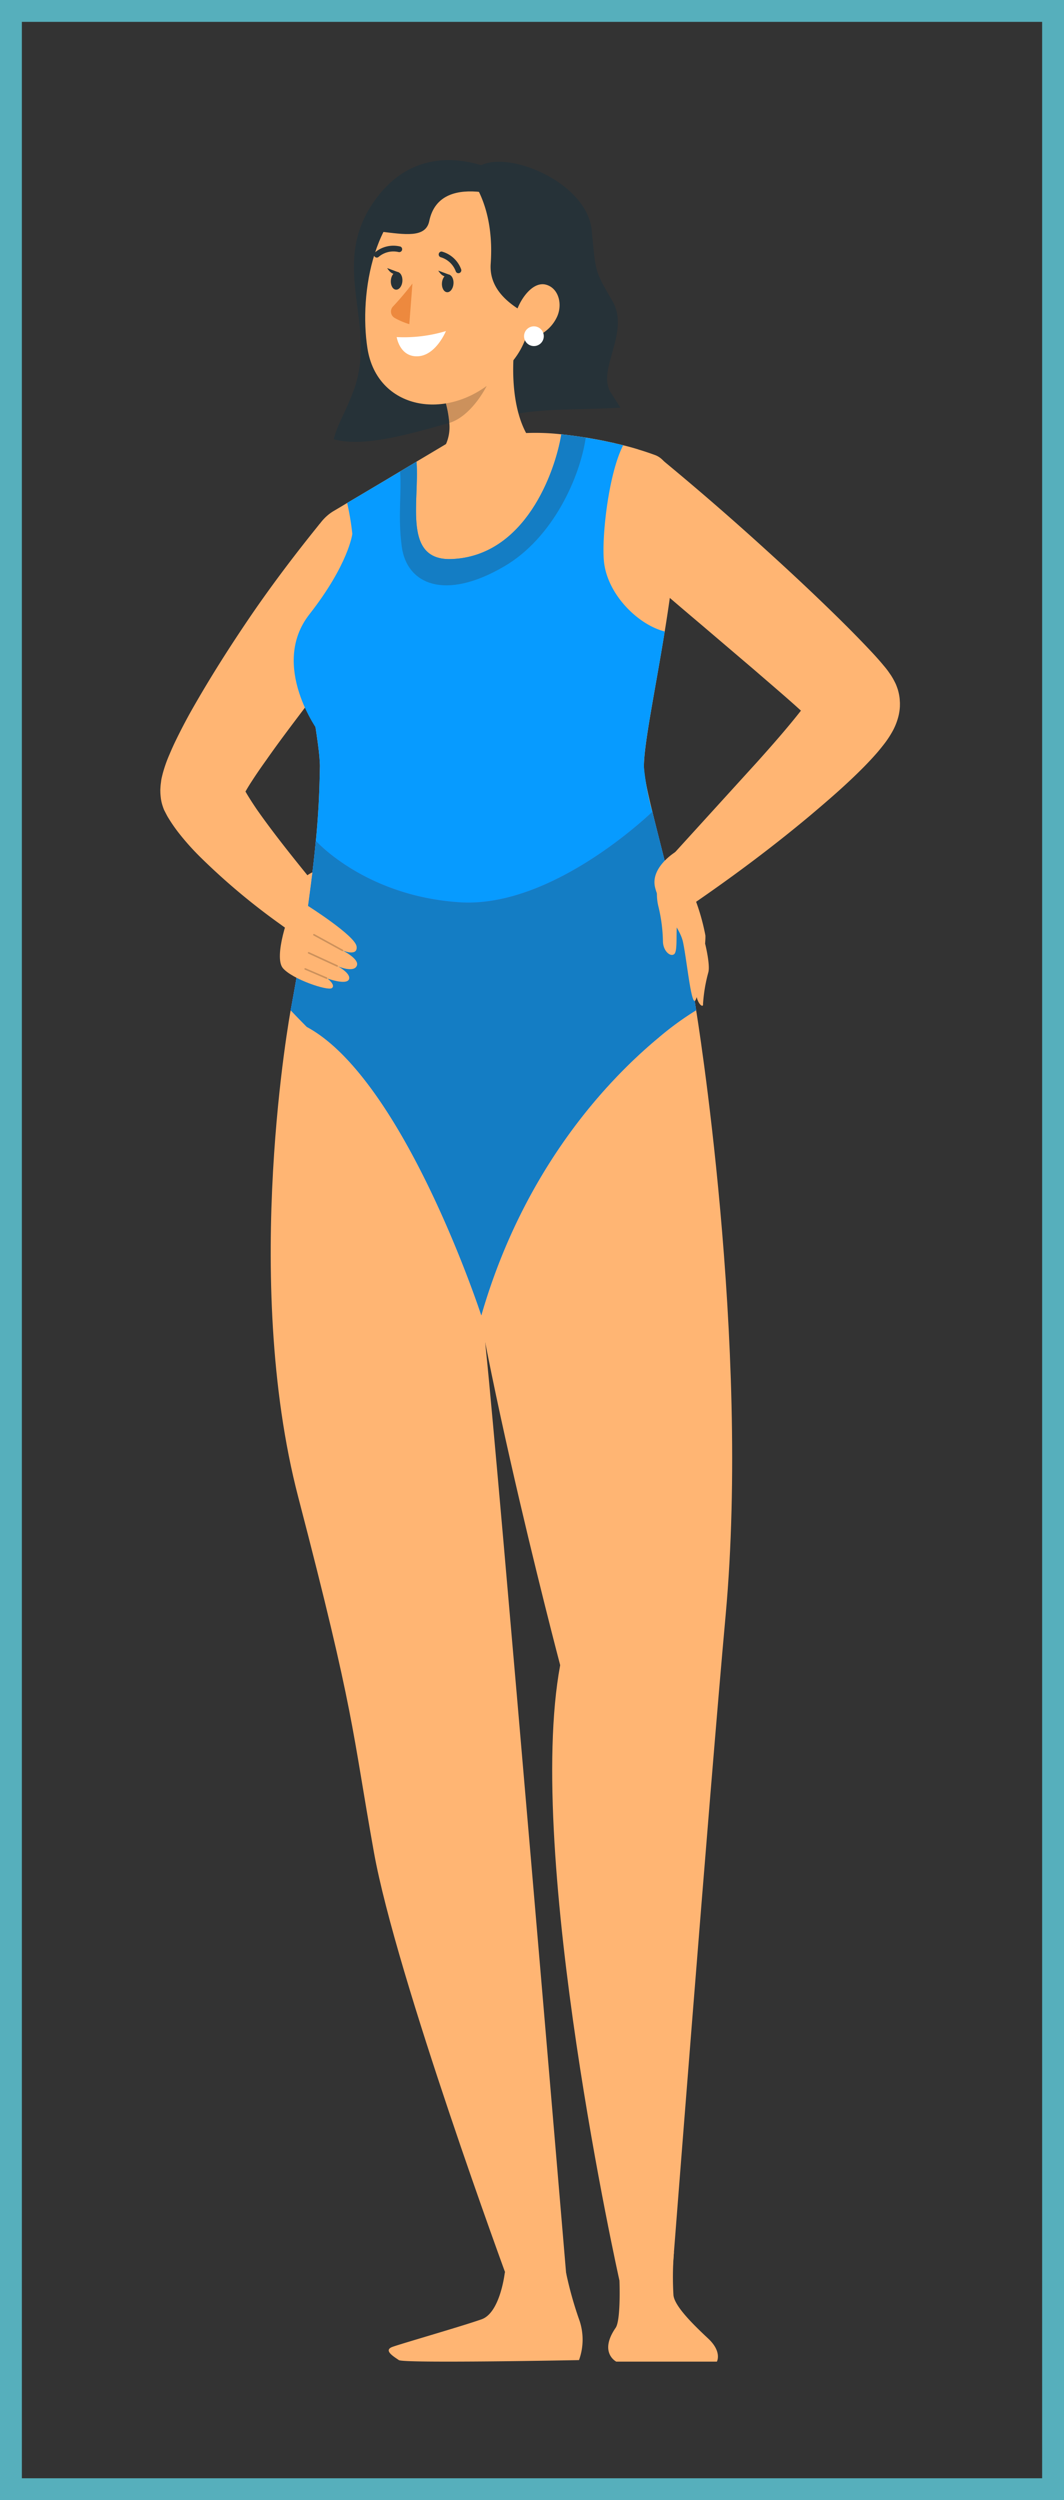 <svg xmlns="http://www.w3.org/2000/svg" xmlns:xlink="http://www.w3.org/1999/xlink" width="146" height="343" viewBox="0 0 146 343">
  <rect x="0" y="0" width="146" height="343" fill="#333333" stroke="none"/>
  <defs>
    <clipPath id="clip-path">
      <rect id="Rectángulo_278766" data-name="Rectángulo 278766" width="101.492" height="302.033" fill="none"/>
    </clipPath>
    <clipPath id="clip-path-3">
      <rect id="Rectángulo_278759" data-name="Rectángulo 278759" width="5.828" height="5.073" transform="translate(38.949 30.985)" fill="none"/>
    </clipPath>
    <clipPath id="clip-path-4">
      <rect id="Rectángulo_278760" data-name="Rectángulo 278760" width="25.5" height="20.719" transform="translate(32.874 37.62)" fill="#147dc4"/>
    </clipPath>
    <clipPath id="clip-path-5">
      <rect id="Rectángulo_278761" data-name="Rectángulo 278761" width="55.64" height="69.08" transform="translate(17.884 89.4)" fill="#147dc4"/>
    </clipPath>
    <clipPath id="clip-path-6">
      <rect id="Rectángulo_278762" data-name="Rectángulo 278762" width="4.13" height="2.363" transform="translate(20.969 106.168)" fill="none"/>
    </clipPath>
    <clipPath id="clip-path-7">
      <rect id="Rectángulo_278763" data-name="Rectángulo 278763" width="4.128" height="2.015" transform="translate(20.242 108.651)" fill="none"/>
    </clipPath>
    <clipPath id="clip-path-8">
      <rect id="Rectángulo_278764" data-name="Rectángulo 278764" width="3.157" height="1.483" transform="translate(19.764 110.852)" fill="none"/>
    </clipPath>
  </defs>
  <g id="Grupo_840872" data-name="Grupo 840872" transform="translate(5183 8201)">
    <g id="Grupo_840863" data-name="Grupo 840863" transform="translate(-5161 -8179.033)">
      <g id="Grupo_840861" data-name="Grupo 840861" clip-path="url(#clip-path)">
        <g id="Grupo_840860" data-name="Grupo 840860">
          <g id="Grupo_840859" data-name="Grupo 840859" clip-path="url(#clip-path)">
            <path id="Trazado_561354" data-name="Trazado 561354" d="M11.734,86.54a.405.405,0,0,0-.05.09c.44.77.98,1.6,1.54,2.43,2.05,2.93,4.42,5.92,6.81,8.87.31.39.63.78.94,1.17.48.58.94,1.16,1.41,1.74l-2.14,2.35-1.95,2.13-.45.5a2.476,2.476,0,0,1-.26-.19c-.36-.25-.72-.5-1.07-.76A90.787,90.787,0,0,1,5.464,95.6a35.164,35.164,0,0,1-2.92-3.27,21.67,21.67,0,0,1-1.47-2.13c-.12-.19-.25-.45-.37-.68l-.19-.37a7.808,7.808,0,0,1-.33-1c-.04-.17-.07-.35-.1-.5l-.04-.34c-.02-.22-.04-.44-.04-.67a3.81,3.81,0,0,1,.01-.5,7.125,7.125,0,0,1,.08-.81,5.36,5.36,0,0,1,.1-.62l.12-.49a18.506,18.506,0,0,1,.95-2.7c.31-.74.62-1.42.94-2.07.63-1.29,1.27-2.51,1.93-3.7,2.66-4.71,5.46-9.1,8.4-13.41,2.96-4.31,6.05-8.38,9.35-12.46l10.71,8.18c-2.93,4.08-6.03,8.16-9.08,12.18l-4.55,6.04c-1.51,2-3.01,4-4.4,5.99-.71.99-1.39,1.97-2,2.92-.31.47-.59.93-.83,1.35" fill="#ffb573"/>
            <path id="Trazado_561355" data-name="Trazado 561355" d="M73.523,116.627a.953.953,0,0,1-.087.048c-.4.311-2.35,1.759-5.117,3.759-8.234,5.9-23.711,16.612-27.245,16.175-2.156-.272-6.972-4.242-11.661-8.573-3.612-3.331-7.146-6.884-9.321-9.126-.01,0-.01-.011-.01-.011-1.369-1.388-2.194-2.272-2.194-2.272,3.8-20.574,3.9-28.42,4.01-33.43a4.427,4.427,0,0,0-.02-.524c-.078-2.136-.835-6.2-1.485-10.846C20.2,70.39,20,68.9,19.849,67.4c-.816-8.059-.67-16.526,3.942-19.264.592-.349,1.2-.709,1.845-1.1.048-.029.107-.068.175-.107,1.66-.98,3.466-2.057,5.233-3.106,1.427-.855,2.825-1.689,4.107-2.456,3.33-1.982,5.836-3.477,5.836-3.477l8.884-.432a31.579,31.579,0,0,1,5.1.155l.056,0c.933.1,2.03.244,3.234.427.048.011.116.021.165.029.223.039.446.069.67.117.8.137,1.611.281,2.456.477.194.037.408.087.622.126.184.048.359.1.543.135.262.059.515.116.767.184.01,0,.01,0,.02.01.689.166,1.388.36,2.087.573v.009c.767.224,1.525.486,2.282.758,4.331,1.593,3.117,13.263,1.34,24.2C67.93,72.585,66.357,80.119,66.357,83.2c0,3.729,4.758,17.817,7.166,33.43" fill="#ffb573"/>
            <path id="Trazado_561356" data-name="Trazado 561356" d="M43.506,34.962,46.818,1.845S36.036-4.346,29.132,5.956c-5.889,8.786.668,16.6-2.576,25.568-1.111,3.069-2.223,4.605-2.765,6.776,4.684,1.265,11.675-1.1,19.715-3.338" fill="#263238"/>
            <path id="Trazado_561357" data-name="Trazado 561357" d="M46.689,35.345c4.5-1.41,10.539-1.012,16.442-1.385-.155-.243-1.1-1.743-1.278-2-2.092-3.156,2.694-8.286.181-12.624s-2.258-3.885-2.844-9.744C58.437,2.064,44.1-2.833,42.51,2.416c0,0-1.84,4.27,2.2,11.188s4.763,9.248,2.311,12.562c-1.788,2.417-1.284,5.732-.331,9.179" fill="#263238"/>
            <path id="Trazado_561358" data-name="Trazado 561358" d="M39,39.369c-.051.089-.091.179-.134.269-1.646,7.388,8.019,5.421,12.094-.985-2.706-3.6-2.863-9.786-2.238-14.326l-8.185,6.759-1.587,1.52a14.639,14.639,0,0,1,.7,3.452A5.755,5.755,0,0,1,39,39.369" fill="#ffb573"/>
            <g id="Grupo_840843" data-name="Grupo 840843" opacity="0.2">
              <g id="Grupo_840842" data-name="Grupo 840842">
                <g id="Grupo_840841" data-name="Grupo 840841" clip-path="url(#clip-path-3)">
                  <path id="Trazado_561359" data-name="Trazado 561359" d="M39.651,36.059a14.679,14.679,0,0,0-.7-3.452l1.587-1.52,4.241-.1s-2,4.1-5.126,5.073"/>
                </g>
              </g>
            </g>
            <path id="Trazado_561360" data-name="Trazado 561360" d="M51.8,15.839c-1.116,8.2-1.478,10.3-5.878,14.221-6.617,5.9-16.191,4.137-17.5-4.233-1.179-7.535.845-19.684,9-22.367C45.461.816,52.917,7.636,51.8,15.839" fill="#ffb573"/>
            <path id="Trazado_561361" data-name="Trazado 561361" d="M49.886,6.007S38.443.877,36.9,8.369c-.484,2.353-3.372,1.83-6.764,1.427s2.8-6.763,6.2-8.343S48.83,3.769,49.886,6.007" fill="#263238"/>
            <path id="Trazado_561362" data-name="Trazado 561362" d="M32.436,24.278a19.933,19.933,0,0,0,6.754-.825s-1.369,3.345-3.856,3.46-2.9-2.635-2.9-2.635" fill="#fff"/>
            <path id="Trazado_561363" data-name="Trazado 561363" d="M40.227,16.969c-.05.671-.447,1.188-.885,1.155s-.753-.6-.7-1.274.447-1.188.886-1.155.753.6.7,1.274" fill="#263238"/>
            <path id="Trazado_561364" data-name="Trazado 561364" d="M33.217,16.619c-.051.671-.447,1.188-.886,1.155s-.753-.6-.7-1.274.446-1.188.885-1.155.753.6.7,1.274" fill="#263238"/>
            <path id="Trazado_561365" data-name="Trazado 561365" d="M32.705,15.4l-1.576-.586s.732,1.321,1.576.586" fill="#263238"/>
            <path id="Trazado_561366" data-name="Trazado 561366" d="M34.594,16.934s-1.29,1.691-2.661,3.14a1.008,1.008,0,0,0,.2,1.566,9.98,9.98,0,0,0,2.032.867Z" fill="#ed893e"/>
            <path id="Trazado_561367" data-name="Trazado 561367" d="M40.762,15.49a.393.393,0,0,1-.219-.221,3.152,3.152,0,0,0-2.085-1.951.4.4,0,0,1,.158-.775,3.923,3.923,0,0,1,2.662,2.436.4.4,0,0,1-.516.511" fill="#263238"/>
            <path id="Trazado_561368" data-name="Trazado 561368" d="M29.648,13.367a.4.4,0,0,1-.2-.7,3.922,3.922,0,0,1,3.516-.8.4.4,0,0,1-.243.752,3.128,3.128,0,0,0-2.777.667.394.394,0,0,1-.3.084" fill="#263238"/>
            <path id="Trazado_561369" data-name="Trazado 561369" d="M39.715,15.746l-1.576-.586s.732,1.321,1.576.586" fill="#263238"/>
            <path id="Trazado_561370" data-name="Trazado 561370" d="M57.341,10.21c-.612,4.2-.086,5.324,1.093,6.921l-6.947,4.788a5.953,5.953,0,0,0-1.442-.94c-.273-.151-.571-.338-.88-.532-1.839-1.189-4.062-3.122-3.831-6.25.058-.879.075-1.711.054-2.477-.024-.785-.087-1.505-.172-2.181C44.588,4.72,42.51,2.417,42.51,2.417c1.223-3.158,15.975-.079,14.831,7.793" fill="#263238"/>
            <path id="Trazado_561371" data-name="Trazado 561371" d="M54.3,21.767a5.315,5.315,0,0,1-3.465,2.664c-1.87.374-2.629-1.7-1.961-3.7.6-1.8,2.3-4.164,4.1-3.627,1.78.528,2.3,2.926,1.322,4.666" fill="#ffb573"/>
            <path id="Trazado_561372" data-name="Trazado 561372" d="M50.474,25.257a1.353,1.353,0,1,0-.309-1.889,1.354,1.354,0,0,0,.309,1.889" fill="#fff"/>
            <path id="Trazado_561373" data-name="Trazado 561373" d="M17.884,116.624s-6.8,36.69,1.039,66.8c7.837,30.087,7.323,31.618,10.381,48.7s18.424,58.8,18.424,58.8h8.039s-9.449-112.1-11.073-127.538,5.455-42.328-26.81-46.757" fill="#ffb573"/>
            <path id="Trazado_561374" data-name="Trazado 561374" d="M47.272,289.786s-.608,5.523-3.185,6.438-10.88,3.3-12.216,3.779.19,1.35.859,1.821,24.72,0,24.72,0a8.228,8.228,0,0,0,.088-5.363,50.9,50.9,0,0,1-1.86-6.606Z" fill="#ffb573"/>
            <path id="Trazado_561375" data-name="Trazado 561375" d="M73.522,116.624s7.465,45.418,4.05,82.985c-2.206,24.264-7.4,91.31-7.4,91.31H63s-13.016-58.26-8.133-84.437c0,0-13.763-52.1-13.794-69.874s32.445-19.984,32.445-19.984" fill="#ffb573"/>
            <path id="Trazado_561376" data-name="Trazado 561376" d="M63,290.919s.212,5.411-.521,6.473c-2.346,3.4.081,4.641.081,4.641H76.37s.749-1.344-1.192-3.164-4.582-4.376-4.766-5.927a41.831,41.831,0,0,1,.062-5.908Z" fill="#ffb573"/>
            <path id="Trazado_561377" data-name="Trazado 561377" d="M73.524,116.63a.923.923,0,0,1-.09.05,41.76,41.76,0,0,0-5.12,3.75c-6.76,5.62-18.4,17.72-24.27,38.05,0,0-5.98-18.32-14.63-30.44-2.87-4.02-6-7.35-9.32-9.13a.01.01,0,0,1-.01-.01c-1.37-1.39-2.2-2.27-2.2-2.27,1.99-10.75,2.96-18.02,3.45-23.23l.01-.01c.45-4.76.5-7.8.55-10.19a4.522,4.522,0,0,0-.02-.53c-.07-2.13-.83-6.2-1.48-10.84,3.12-3.97,6.21-12.97,5.95-20.55a35.456,35.456,0,0,0-.71-4.24c.05-.03.11-.07.18-.11,1.66-.98,3.46-2.06,5.23-3.1q.945-.57,1.86-1.11,1.17-.705,2.25-1.35c.43,5.49-1.95,13.65,4.86,13.36,10.03-.42,14.15-11.87,15.01-17.11.93.1,2.03.24,3.24.43.03.01.07.01.11.02.02,0,.03.01.05.01.22.04.45.07.67.11.8.14,1.61.29,2.46.48.19.04.4.09.62.13.18.04.36.09.54.13.26.06.52.12.77.19.01,0,.01,0,.02.01-1.99,3.89-2.94,12.42-2.64,15.83.4,4.51,4.59,8.75,8.35,9.71-1.28,7.92-2.86,15.45-2.86,18.53a34.385,34.385,0,0,0,1.16,6.2c1.57,6.42,4.35,16.46,6.01,27.23" fill="#079bff"/>
            <g id="Grupo_840846" data-name="Grupo 840846" style="isolation: isolate">
              <g id="Grupo_840845" data-name="Grupo 840845">
                <g id="Grupo_840844" data-name="Grupo 840844" clip-path="url(#clip-path-4)">
                  <path id="Trazado_561378" data-name="Trazado 561378" d="M58.374,38.07c-.78,5.38-4.46,13.743-11.18,17.663-8.12,4.76-13.386,2.5-14.072-2.75-.538-4.119,0-7.375-.218-10.263q1.17-.705,2.25-1.35c.43,5.49-1.95,13.65,4.86,13.36,10.03-.42,14.15-11.87,15.01-17.11.93.1,2.03.24,3.24.43.03.01.07.01.11.02" fill="#147dc4"/>
                </g>
              </g>
            </g>
            <path id="Trazado_561379" data-name="Trazado 561379" d="M73.524,116.63a.923.923,0,0,1-.09.05,41.76,41.76,0,0,0-5.12,3.75c-6.76,5.62-18.4,17.72-24.27,38.05,0,0-5.98-18.32-14.63-30.44-2.87-4.02-6-7.35-9.32-9.13a.01.01,0,0,1-.01-.01c-1.37-1.39-2.2-2.27-2.2-2.27,1.99-10.75,2.96-18.02,3.45-23.23l.01-.01s6.74,7.58,19.73,8.43c11.91.78,24.43-10.52,26.44-12.42,1.57,6.42,4.35,16.46,6.01,27.23" fill="#407bff"/>
            <g id="Grupo_840849" data-name="Grupo 840849" style="isolation: isolate">
              <g id="Grupo_840848" data-name="Grupo 840848">
                <g id="Grupo_840847" data-name="Grupo 840847" clip-path="url(#clip-path-5)">
                  <path id="Trazado_561380" data-name="Trazado 561380" d="M73.524,116.63a.923.923,0,0,1-.09.05,41.76,41.76,0,0,0-5.12,3.75c-6.76,5.62-18.4,17.72-24.27,38.05,0,0-5.98-18.32-14.63-30.44-2.87-4.02-6-7.35-9.32-9.13a.01.01,0,0,1-.01-.01c-1.37-1.39-2.2-2.27-2.2-2.27,1.99-10.75,2.96-18.02,3.45-23.23l.01-.01s6.74,7.58,19.73,8.43c11.91.78,24.43-10.52,26.44-12.42,1.57,6.42,4.35,16.46,6.01,27.23" fill="#147dc4"/>
                </g>
              </g>
            </g>
            <path id="Trazado_561381" data-name="Trazado 561381" d="M20.262,102.318s6.47,4.09,6.667,5.555-1.938.549-1.938.549,2.294,1.135,1.988,2.052c-.368,1.1-2.6.133-2.6.133s1.838.994,1.5,1.788c-.346.824-2.935-.111-2.935-.111s1.173.913.586,1.315-5.437-1.232-6.715-2.747.755-7.57,1.563-8.808-.183-3.01,2.492-4.341Z" fill="#ffb573"/>
            <g id="Grupo_840852" data-name="Grupo 840852" opacity="0.2">
              <g id="Grupo_840851" data-name="Grupo 840851">
                <g id="Grupo_840850" data-name="Grupo 840850" clip-path="url(#clip-path-6)">
                  <path id="Trazado_561382" data-name="Trazado 561382" d="M24.948,108.522l-.009-.005-3.914-2.145a.11.11,0,0,1-.043-.148.111.111,0,0,1,.148-.043l3.913,2.146a.109.109,0,0,1-.095.195"/>
                </g>
              </g>
            </g>
            <g id="Grupo_840855" data-name="Grupo 840855" opacity="0.2">
              <g id="Grupo_840854" data-name="Grupo 840854">
                <g id="Grupo_840853" data-name="Grupo 840853" clip-path="url(#clip-path-7)">
                  <path id="Trazado_561383" data-name="Trazado 561383" d="M24.219,110.657h0l-3.911-1.8a.109.109,0,1,1,.091-.2l3.91,1.8a.108.108,0,0,1,.054.144.11.11,0,0,1-.142.054"/>
                </g>
              </g>
            </g>
            <g id="Grupo_840858" data-name="Grupo 840858" opacity="0.2">
              <g id="Grupo_840857" data-name="Grupo 840857">
                <g id="Grupo_840856" data-name="Grupo 840856" clip-path="url(#clip-path-8)">
                  <path id="Trazado_561384" data-name="Trazado 561384" d="M22.77,112.326l-2.94-1.265a.109.109,0,0,1,.085-.2l2.941,1.266a.108.108,0,1,1-.086.2"/>
                </g>
              </g>
            </g>
            <path id="Trazado_561385" data-name="Trazado 561385" d="M26.344,51.283s-.5,4.144-5.891,11.034c-5.515,7.053,1.317,16.2,1.317,16.2,1.771-11.229,5.319-21.388,4.574-27.236" fill="#079bff"/>
            <path id="Trazado_561386" data-name="Trazado 561386" d="M101.486,74.838a6.958,6.958,0,0,1-.262,1.68,8.733,8.733,0,0,1-.67,1.689,13.948,13.948,0,0,1-1.117,1.748c-.349.456-.67.854-.99,1.233-.641.748-1.262,1.4-1.884,2.039-2.476,2.505-4.971,4.641-7.5,6.777-5.059,4.224-10.244,8.1-15.642,11.817l-4.408-5.088L81.9,82.567c2.1-2.34,4.185-4.719,5.991-7.02a.035.035,0,0,1,.01-.02c-2.02-1.844-4.234-3.709-6.4-5.592L74.231,63.74q-3.743-3.161-7.456-6.379V42.9l1.747-2.059c5.011,4.127,9.875,8.341,14.671,12.71,2.4,2.175,4.777,4.379,7.137,6.641s4.67,4.525,7.049,7.049c.612.651,1.194,1.282,1.893,2.127.185.213.379.456.6.757l.175.252.223.321.243.4c.136.243.262.485.379.728l.048.107.088.223c.058.156.116.311.165.466a7.234,7.234,0,0,1,.2.855,5.584,5.584,0,0,1,.077.738,4.423,4.423,0,0,1,.01.621" fill="#ffb573"/>
            <path id="Trazado_561387" data-name="Trazado 561387" d="M70.7,94.909s-3.464,2.084-2.817,4.846,3.353,5.26,3.838,7.524,1.043,7.922,1.573,8.079,1.583-7.546,1.5-8.985a29.59,29.59,0,0,0-1.5-5.219Z" fill="#ffb573"/>
            <path id="Trazado_561388" data-name="Trazado 561388" d="M74.751,107.473s.728,2.9.445,3.961a21.337,21.337,0,0,0-.728,4.345c.081.718-1.173-.226-.931-2.381a58.36,58.36,0,0,1,1.214-5.925" fill="#ffb573"/>
            <path id="Trazado_561389" data-name="Trazado 561389" d="M68.319,99.148a7.01,7.01,0,0,0,0,3.14,21.69,21.69,0,0,1,.647,4.837c0,1.361,1.012,2.23,1.538,1.814s.2-2.985.445-4.913-2.63-4.878-2.63-4.878" fill="#ffb573"/>
          </g>
        </g>
      </g>
    </g>
    <g id="Trazado_561398" data-name="Trazado 561398" transform="translate(-5183 -8201)" fill="none" opacity="0.679">
      <path d="M0,0H146V343H0Z" stroke="none"/>
      <path d="M 3 3 L 3 340 L 143 340 L 143 3 L 3 3 M 0 0 L 146 0 L 146 343 L 0 343 L 0 0 Z" stroke="none" fill="#67ebfd"/>
    </g>
  </g>
</svg>
